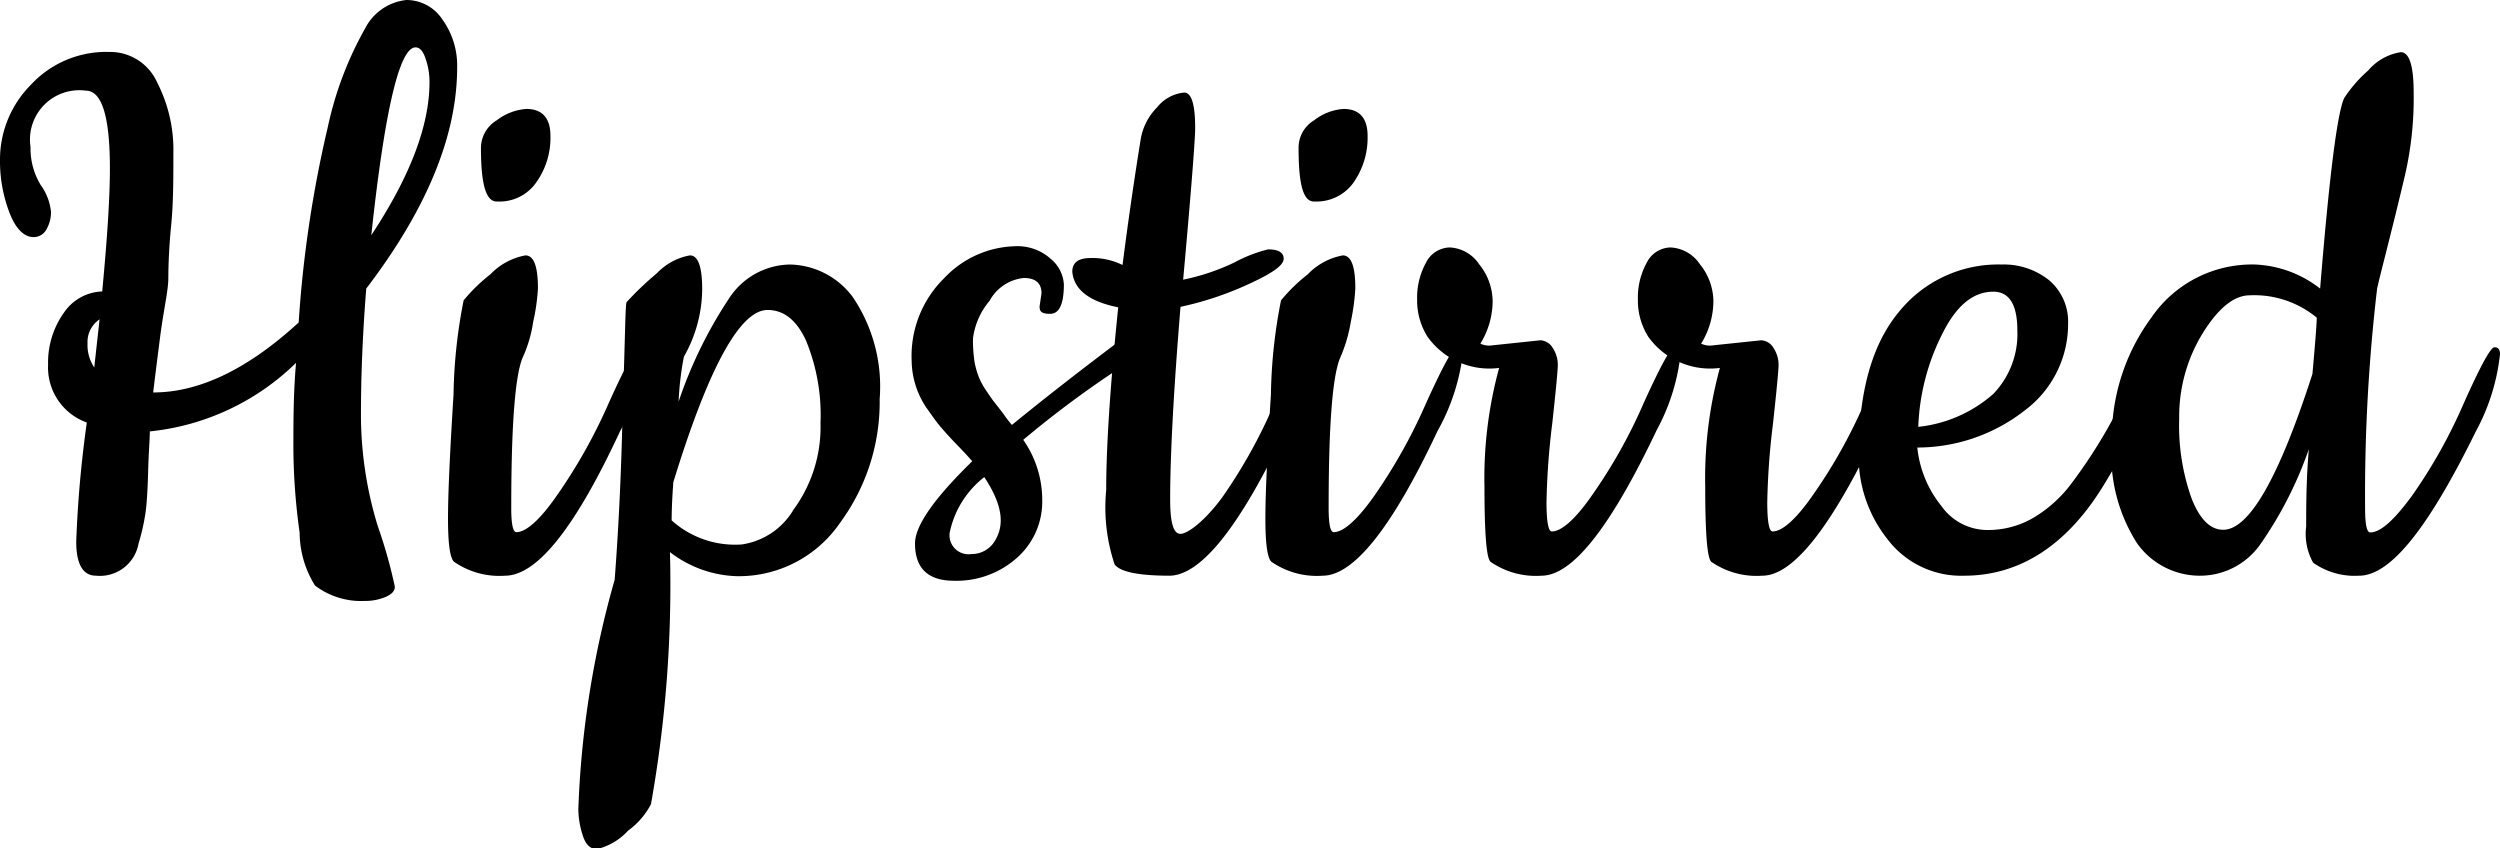 <svg id="Layer_1" data-name="Layer 1" xmlns="http://www.w3.org/2000/svg" width="103.96" height="35.28" viewBox="0 0 103.96 35.28"><path d="M1.69,7.69A2.31,2.31,0,0,1,2.12,8.8a1.41,1.41,0,0,1-.19.74.6.6,0,0,1-.53.32c-.4,0-.74-.34-1-1A6,6,0,0,1,0,6.62,4.41,4.41,0,0,1,1.28,3.53,4.27,4.27,0,0,1,4.54,2.16a2.14,2.14,0,0,1,2,1.28,6.11,6.11,0,0,1,.67,2.9c0,1.08,0,2.09-.09,3S7,11.06,7,11.57,6.8,12.91,6.66,14s-.24,1.89-.29,2.32q2.88,0,6.05-2.91a49.29,49.29,0,0,1,1.21-8.12,14.52,14.52,0,0,1,1.56-4.12A2.18,2.18,0,0,1,16.9,0a1.79,1.79,0,0,1,1.51.83,3.27,3.27,0,0,1,.6,2Q19,7.06,15.23,12c-.15,1.89-.22,3.64-.22,5.24a15.76,15.76,0,0,0,.7,4.64,20.34,20.34,0,0,1,.71,2.52c0,.18-.14.32-.4.43a2.2,2.2,0,0,1-.86.16,3.17,3.17,0,0,1-2.06-.64,4.2,4.2,0,0,1-.64-2.2,26.18,26.18,0,0,1-.26-3.51c0-1.09,0-2.27.11-3.55a10.17,10.17,0,0,1-6.08,2.85c0,.33-.05.89-.07,1.67S6.1,21,6.05,21.33a9,9,0,0,1-.29,1.28A1.63,1.63,0,0,1,4,23.94c-.55,0-.83-.47-.83-1.42a47.66,47.66,0,0,1,.44-4.95A2.43,2.43,0,0,1,2,15.16,3.56,3.56,0,0,1,2.66,13a2,2,0,0,1,1.59-.88c.21-2.21.32-3.91.32-5.11,0-2.16-.33-3.24-1-3.24a2.05,2.05,0,0,0-2.3,2.34A2.92,2.92,0,0,0,1.69,7.69Zm2.45,5.59a1.13,1.13,0,0,0-.5,1,1.66,1.66,0,0,0,.28,1ZM17.86,3.42a2.86,2.86,0,0,0-.17-1c-.1-.3-.24-.45-.41-.45q-1,0-1.84,7.81Q17.86,6.12,17.86,3.42Z"/><path d="M21,23.94a3.31,3.31,0,0,1-2.12-.58c-.17-.16-.25-.76-.25-1.8s.08-2.75.23-5.16a21.53,21.53,0,0,1,.42-3.91,7,7,0,0,1,1.11-1.08,2.69,2.69,0,0,1,1.46-.79c.35,0,.52.46.52,1.37a8.37,8.37,0,0,1-.2,1.4,5.39,5.39,0,0,1-.45,1.51c-.31.8-.46,2.87-.46,6.23,0,.65.07,1,.21,1,.41,0,1-.53,1.69-1.53a22.25,22.25,0,0,0,2.15-3.83c.7-1.56,1.14-2.34,1.29-2.34s.24.1.24.29a8.69,8.69,0,0,1-1.05,3.2Q23,23.94,21,23.94ZM20,6.16A1.35,1.35,0,0,1,20.66,5a2.29,2.29,0,0,1,1.23-.47c.65,0,1,.37,1,1.12a3.19,3.19,0,0,1-.58,1.92,1.86,1.86,0,0,1-1.62.81C20.21,8.42,20,7.67,20,6.16Z"/><path d="M26.06,12.56a12.91,12.91,0,0,1,1.26-1.2,2.5,2.5,0,0,1,1.37-.74c.34,0,.51.47.51,1.42a5.74,5.74,0,0,1-.76,2.79,12.31,12.31,0,0,0-.22,1.87,18.29,18.29,0,0,1,2.09-4.28A3.07,3.07,0,0,1,32.85,11a3.33,3.33,0,0,1,2.61,1.35,6.65,6.65,0,0,1,1.12,4.25,8.47,8.47,0,0,1-1.64,5.13,5.1,5.1,0,0,1-4.3,2.23,4.78,4.78,0,0,1-2.78-1,52,52,0,0,1-.79,10.48,3.15,3.15,0,0,1-.95,1.1,2.58,2.58,0,0,1-1.3.77c-.27,0-.47-.19-.59-.58a3.59,3.59,0,0,1-.18-1.08,39.66,39.66,0,0,1,1.51-9.54q.26-3.37.34-7.41C26,14,26,12.61,26.06,12.56Zm4.79,10.08A3,3,0,0,0,33,21.19a5.81,5.81,0,0,0,1.12-3.6,8.13,8.13,0,0,0-.6-3.42c-.39-.86-.93-1.28-1.6-1.28q-1.72,0-3.92,7.16c-.05.67-.07,1.2-.07,1.59A3.94,3.94,0,0,0,30.85,22.64Z"/><path d="M43.23,12.74l.08-.54c0-.43-.25-.64-.74-.64a1.83,1.83,0,0,0-1.42.95,3,3,0,0,0-.69,1.57,6.05,6.05,0,0,0,.07,1,3.61,3.61,0,0,0,.17.59,3.16,3.16,0,0,0,.3.56c.15.22.25.37.33.47l.39.5a4.58,4.58,0,0,0,.36.47Q44,16.1,46.55,14.18a.51.51,0,0,1,.32-.1q.36,0,.36.39a.69.69,0,0,1-.32.61,42.59,42.59,0,0,0-4.36,3.21,4.35,4.35,0,0,1,.79,2.52,3.11,3.11,0,0,1-1,2.34,3.77,3.77,0,0,1-2.67,1c-1.08,0-1.62-.52-1.62-1.55,0-.74.8-1.88,2.38-3.42-.12-.14-.34-.38-.65-.7s-.54-.58-.7-.77-.34-.45-.56-.76A3.57,3.57,0,0,1,37.91,15a4.54,4.54,0,0,1,1.36-3.44,4.19,4.19,0,0,1,2.92-1.32,2.07,2.07,0,0,1,1.51.53,1.48,1.48,0,0,1,.54,1.06c0,.81-.19,1.22-.57,1.22S43.23,12.94,43.23,12.74Zm-2.3,7.1a3.93,3.93,0,0,0-1.44,2.32.79.79,0,0,0,.9.88,1.12,1.12,0,0,0,.9-.43C41.82,21.89,41.7,21,40.93,19.84Z"/><path d="M53.46,17.89q-2.85,6-4.81,6.05c-1.31,0-2.07-.16-2.3-.47A7.47,7.47,0,0,1,46,20.38c0-1.76.16-4.29.5-7.6-1.2-.24-1.84-.73-1.91-1.48,0-.38.25-.57.76-.57a2.83,2.83,0,0,1,1.33.29q.33-2.6.76-5.26a2.46,2.46,0,0,1,.68-1.3,1.63,1.63,0,0,1,1.12-.61c.31,0,.46.49.46,1.48,0,.45-.16,2.55-.5,6.3a9.13,9.13,0,0,0,2.14-.72,6,6,0,0,1,1.39-.54c.43,0,.65.13.65.39s-.42.57-1.34,1a13.6,13.6,0,0,1-2.95,1q-.43,5.25-.43,8c0,1,.14,1.44.43,1.44s1-.52,1.73-1.51A21.53,21.53,0,0,0,53,16.76c.71-1.57,1.14-2.36,1.3-2.36s.23.1.23.29A8.82,8.82,0,0,1,53.46,17.89Z"/><path d="M55,23.94a3.32,3.32,0,0,1-2.13-.58c-.17-.16-.25-.76-.25-1.8s.08-2.75.23-5.16a21.53,21.53,0,0,1,.42-3.91,7,7,0,0,1,1.11-1.08,2.69,2.69,0,0,1,1.46-.79c.35,0,.52.46.52,1.37a9.17,9.17,0,0,1-.19,1.4,6.17,6.17,0,0,1-.45,1.51c-.32.8-.47,2.87-.47,6.23,0,.65.07,1,.21,1,.41,0,1-.53,1.7-1.53a22.27,22.27,0,0,0,2.14-3.83q1.06-2.34,1.29-2.34c.16,0,.24.1.24.29a8.69,8.69,0,0,1-1.05,3.2C57.9,21.92,56.3,23.94,55,23.94ZM54,6.16A1.33,1.33,0,0,1,54.65,5a2.24,2.24,0,0,1,1.22-.47c.65,0,1,.37,1,1.12a3.25,3.25,0,0,1-.57,1.92,1.89,1.89,0,0,1-1.62.81C54.19,8.42,54,7.67,54,6.16Z"/><path d="M62.06,14.36l2-.21a.64.64,0,0,1,.51.32,1.27,1.27,0,0,1,.21.69c0,.24-.08,1.05-.23,2.44a30.69,30.69,0,0,0-.24,3.3c0,.8.08,1.2.22,1.2.41,0,1-.53,1.69-1.53a21.62,21.62,0,0,0,2.14-3.83c.71-1.56,1.14-2.34,1.3-2.34s.23.1.23.29a8.62,8.62,0,0,1-1,3.2c-1.9,4-3.49,6.05-4.79,6.05a3.31,3.31,0,0,1-2.12-.58c-.17-.16-.25-1.21-.25-3.13a17.33,17.33,0,0,1,.61-4.93A3.16,3.16,0,0,1,59.36,14a2.83,2.83,0,0,1-.43-1.55,3,3,0,0,1,.36-1.51,1.13,1.13,0,0,1,1-.65,1.56,1.56,0,0,1,1.22.7,2.47,2.47,0,0,1,.56,1.57,3.41,3.41,0,0,1-.51,1.73A.84.84,0,0,0,62.06,14.36Z"/><path d="M71.24,14.36l2-.21a.64.64,0,0,1,.51.32,1.27,1.27,0,0,1,.21.69c0,.24-.08,1.05-.23,2.44a30.69,30.69,0,0,0-.24,3.3c0,.8.08,1.2.22,1.2.41,0,1-.53,1.69-1.53a21.62,21.62,0,0,0,2.14-3.83c.71-1.56,1.14-2.34,1.3-2.34s.23.1.23.29a8.62,8.62,0,0,1-1,3.2c-1.9,4-3.49,6.05-4.79,6.05a3.31,3.31,0,0,1-2.12-.58c-.17-.16-.25-1.21-.25-3.13a17.33,17.33,0,0,1,.61-4.93A3.16,3.16,0,0,1,68.54,14a2.83,2.83,0,0,1-.43-1.55,3,3,0,0,1,.36-1.51,1.13,1.13,0,0,1,1-.65,1.56,1.56,0,0,1,1.22.7,2.47,2.47,0,0,1,.56,1.57,3.41,3.41,0,0,1-.51,1.73A.84.84,0,0,0,71.24,14.36Z"/><path d="M81.68,23.94a3.84,3.84,0,0,1-3.2-1.53,5.53,5.53,0,0,1-1.19-3.47q0-3.93,1.65-5.94a5.3,5.3,0,0,1,4.29-2,3,3,0,0,1,2,.67A2.26,2.26,0,0,1,86,13.46a4.48,4.48,0,0,1-1.82,3.62,7.25,7.25,0,0,1-4.45,1.53,4.6,4.6,0,0,0,1,2.43,2.35,2.35,0,0,0,1.89,1,3.75,3.75,0,0,0,1.94-.51,5.47,5.47,0,0,0,1.59-1.44,21.35,21.35,0,0,0,2.59-4.5q.29-.64.45-.93c.1-.19.23-.29.36-.29s.2.1.2.29c0,1.2-.74,3-2.2,5.4C86,22.66,84,23.94,81.68,23.94Zm-1.91-6.19a5.6,5.6,0,0,0,3.12-1.37,3.59,3.59,0,0,0,1-2.63q0-1.62-1-1.62c-.84,0-1.54.58-2.12,1.75A9.28,9.28,0,0,0,79.77,17.75Z"/><path d="M98.1,23.94a3,3,0,0,1-1.91-.54,2.46,2.46,0,0,1-.29-1.51c0-.82,0-1.89.11-3.21a16.12,16.12,0,0,1-2,3.93,3.06,3.06,0,0,1-2.54,1.33,3.2,3.2,0,0,1-2.59-1.33,6.82,6.82,0,0,1-1.06-4.25,8.44,8.44,0,0,1,1.64-5.15A5.07,5.07,0,0,1,93.78,11a4.7,4.7,0,0,1,2.7,1q.57-7,1-7.92a5.57,5.57,0,0,1,1-1.15,2.23,2.23,0,0,1,1.35-.76c.36,0,.54.56.54,1.69a14.24,14.24,0,0,1-.36,3.42C99.43,9.74,99,11.32,98.85,12a73.33,73.33,0,0,0-.5,9.14c0,.65.07,1,.21,1,.44,0,1-.52,1.73-1.51a21.51,21.51,0,0,0,2.15-3.83c.7-1.57,1.13-2.36,1.29-2.36s.23.1.23.29a8.62,8.62,0,0,1-1,3.2C101,21.92,99.42,23.94,98.1,23.94ZM93.56,12.28c-.65,0-1.29.51-1.94,1.54a6.61,6.61,0,0,0-1,3.59,9,9,0,0,0,.52,3.33c.34.86.78,1.29,1.31,1.29q1.62,0,3.71-6.48.18-2,.18-2.34A4.07,4.07,0,0,0,93.56,12.28Z"/></svg>